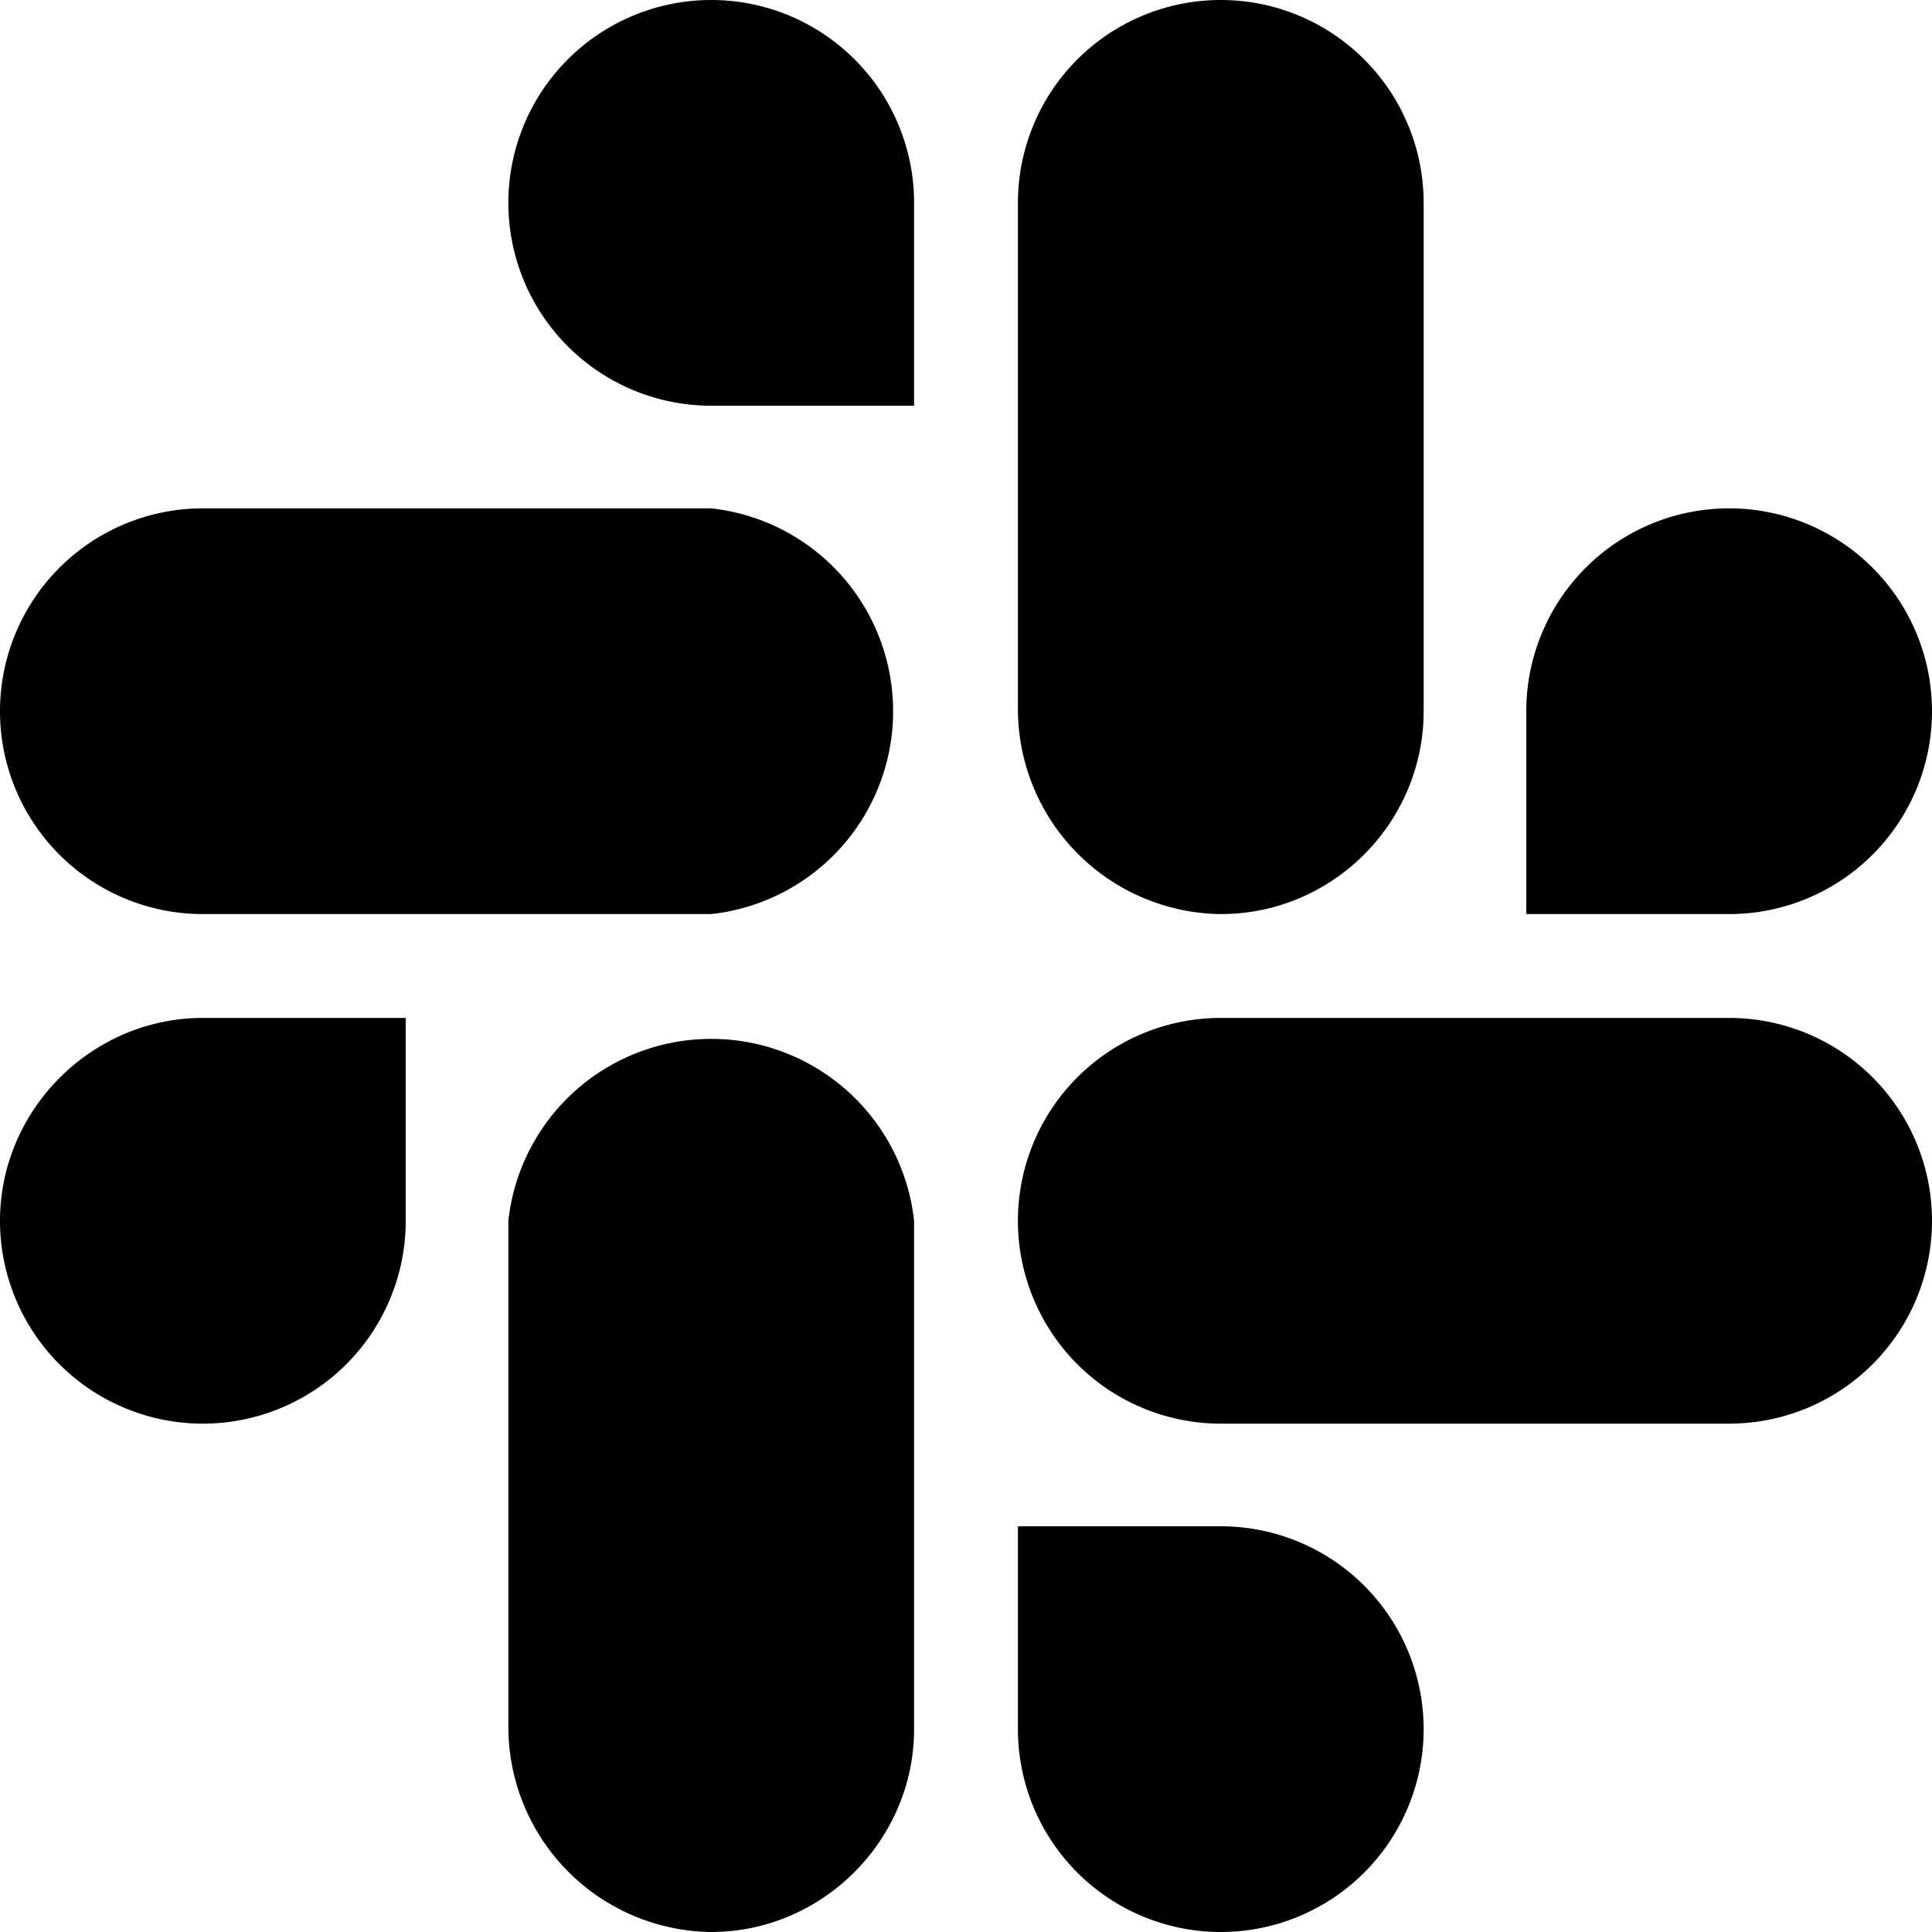 <svg xmlns="http://www.w3.org/2000/svg" width="16" height="16" viewBox="0 0 16 16" id="icon"><path d="M3.36 10.11a1.68 1.68 0 0 1-3.36 0c0-.92.76-1.68 1.68-1.68h1.68zm.85 0a1.69 1.69 0 0 1 3.36 0v4.21c0 .92-.76 1.68-1.68 1.68a1.7 1.7 0 0 1-1.68-1.68zm1.68-6.75a1.68 1.68 0 1 1 1.68-1.68v1.68zm0 .85a1.69 1.69 0 0 1 0 3.36H1.68a1.68 1.68 0 0 1 0-3.36zm6.75 1.68a1.68 1.68 0 1 1 1.68 1.68h-1.68zm-.85 0c0 .92-.75 1.68-1.68 1.68a1.7 1.7 0 0 1-1.68-1.68V1.68a1.68 1.68 0 0 1 3.36 0zm-1.68 6.75a1.68 1.68 0 1 1-1.68 1.68v-1.68zm0-.85a1.68 1.68 0 0 1 0-3.36h4.21a1.68 1.68 0 0 1 0 3.36z"/></svg>